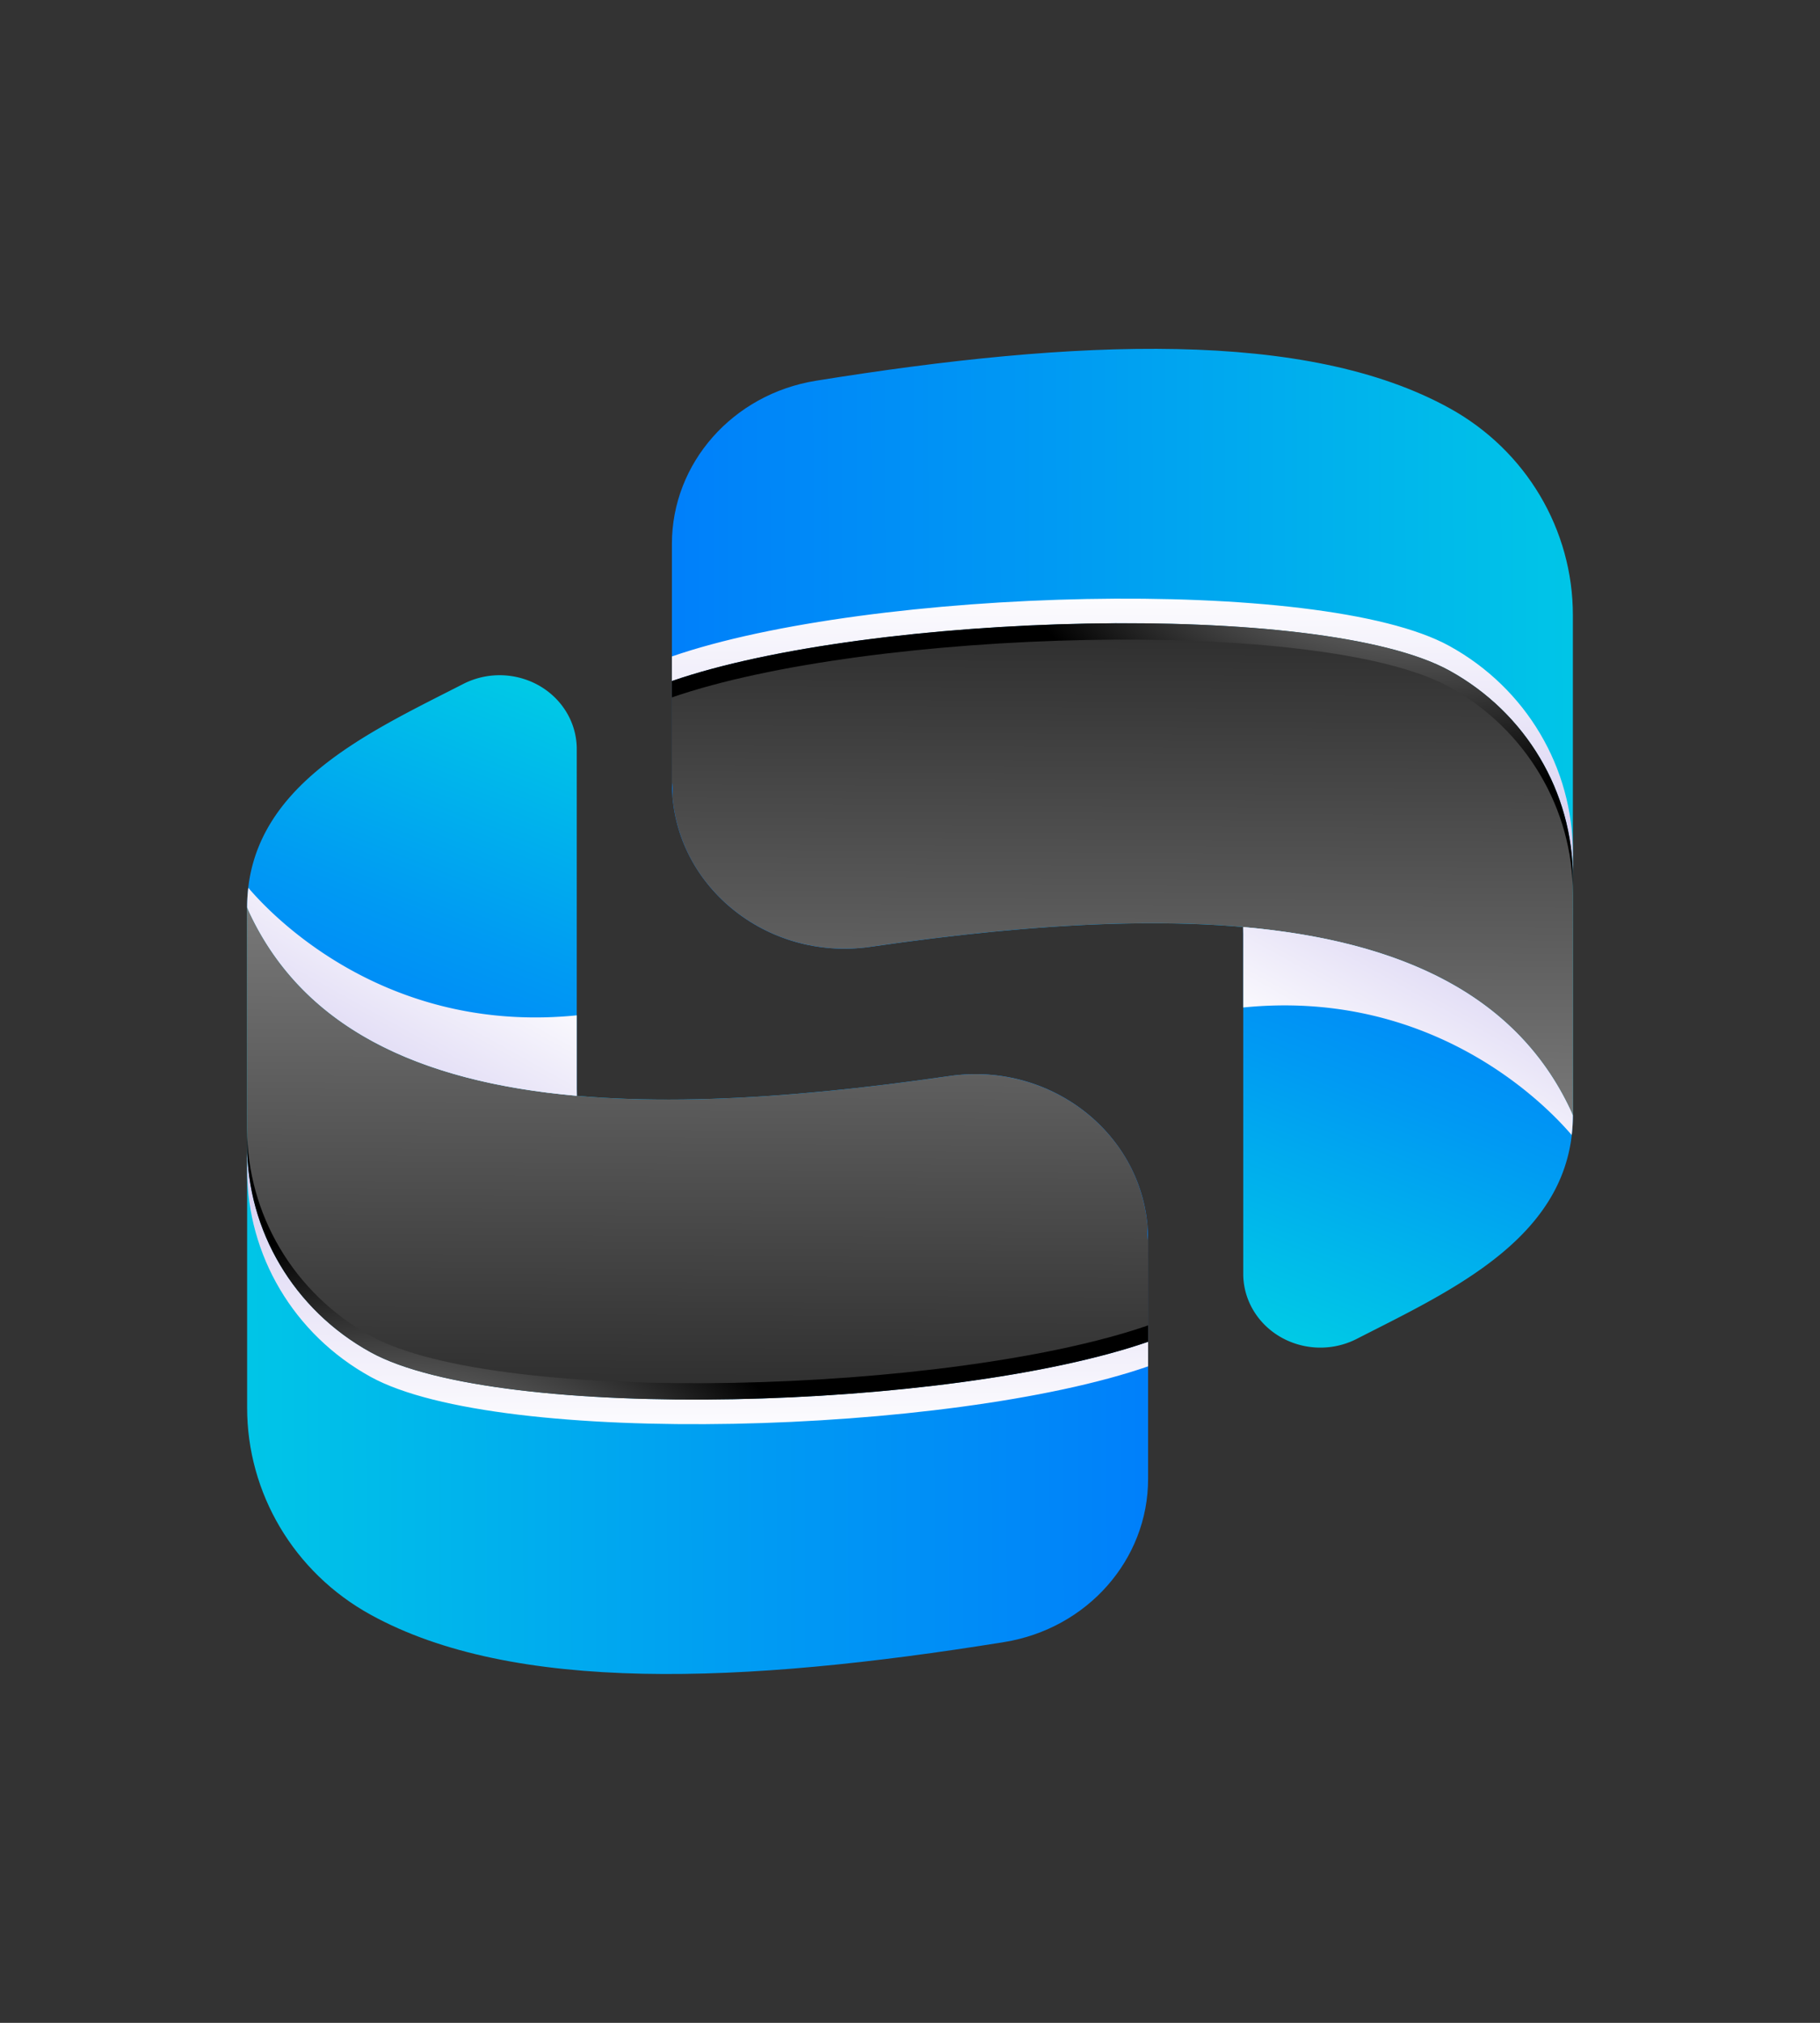 <svg xmlns="http://www.w3.org/2000/svg" xmlns:xlink="http://www.w3.org/1999/xlink" viewBox="0 0 2000 2222.22"><rect x="0" y="0" width="2000" height="2222.22" fill="#333333" stroke="none"/><defs><style>.cls-1{isolation:isolate;}.cls-2{fill:url(#linear-gradient);}.cls-3{fill:url(#linear-gradient-2);}.cls-4{fill:url(#linear-gradient-3);}.cls-11,.cls-13,.cls-5,.cls-7{mix-blend-mode:screen;}.cls-5{fill:url(#linear-gradient-4);}.cls-12,.cls-14,.cls-15,.cls-6,.cls-8,.cls-9{mix-blend-mode:multiply;}.cls-6{fill:url(#linear-gradient-5);}.cls-7{fill:url(#radial-gradient);}.cls-8{fill:url(#linear-gradient-6);}.cls-9{fill:url(#linear-gradient-7);}.cls-10{fill:url(#linear-gradient-8);}.cls-11{fill:url(#linear-gradient-9);}.cls-12{fill:url(#linear-gradient-10);}.cls-13{fill:url(#radial-gradient-2);}.cls-14{fill:url(#linear-gradient-11);}.cls-15{fill:url(#linear-gradient-12);}</style><linearGradient id="linear-gradient" x1="1689.8" y1="1997.21" x2="812.57" y2="2375.09" gradientTransform="translate(3919.27 1947.71) rotate(135)" gradientUnits="userSpaceOnUse"><stop offset="0" stop-color="#00ffd7"/><stop offset="0.27" stop-color="#00cde5"/><stop offset="0.59" stop-color="#009af3"/><stop offset="0.83" stop-color="#007afc"/><stop offset="0.97" stop-color="#006eff"/></linearGradient><linearGradient id="linear-gradient-2" x1="1752.41" y1="303.81" x2="875.18" y2="681.69" gradientTransform="translate(-766.14 1516.19) rotate(-45)" xlink:href="#linear-gradient"/><linearGradient id="linear-gradient-3" x1="-1153.05" y1="3506.48" x2="951.82" y2="3501.48" gradientTransform="translate(755.94 -2086.36)" xlink:href="#linear-gradient"/><linearGradient id="linear-gradient-4" x1="17.33" y1="2086.21" x2="7.26" y2="3954.27" gradientTransform="translate(755.94 -2086.36)" gradientUnits="userSpaceOnUse"><stop offset="0" stop-color="#fff"/><stop offset="0.45" stop-color="#8e8e8e"/><stop offset="1"/></linearGradient><linearGradient id="linear-gradient-5" x1="6.51" y1="2862.82" x2="12.1" y2="3674.01" gradientTransform="translate(755.94 -2086.36)" gradientUnits="userSpaceOnUse"><stop offset="0.12" stop-color="#9e8ddf"/><stop offset="0.32" stop-color="#b5a8e6"/><stop offset="1" stop-color="#fff"/></linearGradient><radialGradient id="radial-gradient" cx="-217.01" cy="3374.3" r="281.71" gradientTransform="translate(844 -4246.66) scale(1.9 1.81)" xlink:href="#linear-gradient-4"/><linearGradient id="linear-gradient-6" x1="-864.08" y1="3584.71" x2="-255" y2="3152.47" gradientTransform="translate(755.94 -2086.36)" gradientUnits="userSpaceOnUse"><stop offset="0.12" stop-color="#9e8ddf"/><stop offset="1" stop-color="#fff"/></linearGradient><linearGradient id="linear-gradient-7" x1="-580.4" y1="3675.59" x2="-255.81" y2="3091.73" xlink:href="#linear-gradient-6"/><linearGradient id="linear-gradient-8" x1="0.05" y1="4748.12" x2="2104.91" y2="4743.12" gradientTransform="translate(2397.19 5550.26) rotate(180)" xlink:href="#linear-gradient"/><linearGradient id="linear-gradient-9" x1="1170.46" y1="3327.89" x2="1160.38" y2="5195.95" gradientTransform="translate(2397.19 5550.26) rotate(180)" xlink:href="#linear-gradient-4"/><linearGradient id="linear-gradient-10" x1="1159.64" y1="4104.49" x2="1165.22" y2="4915.69" gradientTransform="translate(2397.19 5550.26) rotate(180)" xlink:href="#linear-gradient-5"/><radialGradient id="radial-gradient-2" cx="1259.6" cy="5098.69" r="281.71" gradientTransform="translate(3954.38 9594.23) rotate(180) scale(1.9 1.81)" xlink:href="#linear-gradient-4"/><linearGradient id="linear-gradient-11" x1="289.05" y1="4826.39" x2="898.12" y2="4394.14" gradientTransform="translate(2397.19 5550.26) rotate(180)" xlink:href="#linear-gradient-6"/><linearGradient id="linear-gradient-12" x1="572.73" y1="4917.27" x2="897.31" y2="4333.41" gradientTransform="translate(2397.19 5550.26) rotate(180)" xlink:href="#linear-gradient-6"/></defs><g class="cls-1"><g id="Elements"><g id="Element"><path class="cls-2" d="M1490.82,1470.91c104.79-53.67,237.61-112.67,237.61-245.62-58.86-132.08-188.9-191.51-362.22-206.83v380.92c0,36.68,25.75,68.79,62.8,78.29h0A87.91,87.91,0,0,0,1490.82,1470.91Z"/><path class="cls-3" d="M509.18,751.31C404.39,805,271.57,864,271.57,996.93c58.86,132.09,188.9,191.51,362.22,206.83V822.85c0-36.68-25.75-68.79-62.8-78.3h0A88,88,0,0,0,509.18,751.31Z"/><path class="cls-4" d="M1043.31,1182.09c-370.65,53.81-672.44,37.67-771.74-185.16v549.59c0,93.38,51,180.7,135.64,227.32,157,86.54,408.7,76.47,696.16,30.11,91.38-14.74,158.27-90.55,158.27-179.17V1361.7C1261.64,1250.57,1158.19,1165.41,1043.31,1182.09Z"/><path class="cls-5" d="M407.21,1485.51c141.36,77.92,637.39,63.59,854.43-11.47V1362.59a63,63,0,0,1-.56-14.21,176.25,176.25,0,0,0-43.29-102.75v0q-2.8-3.21-5.77-6.3l-.69-.73c-1.8-1.87-3.66-3.69-5.55-5.49-.43-.41-.85-.83-1.29-1.24-1.76-1.65-3.57-3.25-5.4-4.83-.59-.51-1.18-1-1.78-1.55-1.74-1.46-3.52-2.88-5.31-4.29-.73-.57-1.46-1.16-2.21-1.72-1.72-1.31-3.47-2.58-5.24-3.83-.86-.61-1.72-1.22-2.59-1.81-1.71-1.17-3.44-2.3-5.18-3.41-1-.63-2-1.25-3-1.86-1.68-1-3.39-2-5.11-3-1.1-.63-2.21-1.24-3.32-1.85-1.67-.91-3.37-1.8-5.07-2.66-1.2-.61-2.41-1.21-3.63-1.79q-2.49-1.2-5-2.33c-1.3-.58-2.62-1.14-4-1.7-1.64-.69-3.3-1.37-5-2-1.4-.54-2.81-1.06-4.22-1.57-1.64-.59-3.28-1.17-4.94-1.72-1.48-.49-3-1-4.49-1.41s-3.24-1-4.88-1.43-3.15-.83-4.74-1.22-3.22-.81-4.85-1.17-3.3-.68-4.95-1-3.2-.64-4.82-.91-3.44-.52-5.17-.77-3.17-.46-4.77-.65c-1.79-.21-3.61-.36-5.41-.52-1.56-.13-3.11-.3-4.67-.4-1.9-.12-3.81-.17-5.72-.24-1.5,0-3-.13-4.5-.15-2,0-4.1,0-6.16.07-1.39,0-2.78,0-4.18.06-2.29.09-4.6.28-6.9.45-1.18.08-2.36.13-3.55.24-3.49.32-7,.73-10.51,1.24-370.65,53.81-672.44,37.67-771.74-185.16V1258.2C271.57,1351.57,322.61,1438.89,407.21,1485.51Z"/><path class="cls-6" d="M407.21,1485.51c-84.6-46.62-135.64-133.94-135.64-227.31v27c0,93.38,51,180.69,135.64,227.32,141.36,77.92,637.39,63.58,854.43-11.47v-27C1044.6,1549.1,548.57,1563.43,407.21,1485.51Z"/><path class="cls-7" d="M407.21,1467.52c-84.6-46.62-135.64-133.94-135.64-227.32v18c0,93.37,51,180.69,135.64,227.31,141.36,77.92,637.39,63.59,854.43-11.47v-18C1044.6,1531.11,548.57,1545.44,407.21,1467.52Z"/><path class="cls-8" d="M633.79,1203.76l-.32-12.79c-268.21-9.83-361.9-194-361.9-194C330.43,1129,460.47,1188.44,633.79,1203.76Z"/><path class="cls-9" d="M272.87,975.31a189.53,189.53,0,0,0-1.3,21.62c58.86,132.09,188.9,191.51,362.22,206.83v-88.34C437.05,1135.24,313.2,1022.44,272.87,975.31Z"/><path class="cls-10" d="M956.69,1040.13c370.65-53.81,672.44-37.67,771.74,185.16V675.7c0-93.38-51-180.69-135.64-227.32-157-86.54-408.7-76.46-696.16-30.1C805.25,433,738.36,508.82,738.36,597.44V860.53C738.36,971.65,841.81,1056.81,956.69,1040.13Z"/><path class="cls-11" d="M1592.79,736.71c-141.36-77.92-637.39-63.59-854.43,11.47V859.63a63,63,0,0,1,.56,14.21,176.22,176.22,0,0,0,43.29,102.75v0c1.87,2.15,3.8,4.24,5.77,6.3l.69.74c1.8,1.87,3.66,3.68,5.55,5.48.43.41.85.83,1.29,1.24,1.76,1.65,3.57,3.25,5.4,4.83.59.52,1.18,1,1.78,1.55,1.74,1.46,3.52,2.88,5.31,4.29.73.58,1.46,1.16,2.21,1.72,1.72,1.31,3.47,2.58,5.24,3.83.86.61,1.72,1.22,2.59,1.82,1.71,1.16,3.44,2.29,5.18,3.41,1,.62,2,1.25,3,1.86,1.68,1,3.39,2,5.11,3,1.1.63,2.21,1.25,3.32,1.85,1.67.91,3.37,1.8,5.07,2.66,1.2.61,2.41,1.21,3.63,1.79q2.49,1.2,5,2.33c1.3.58,2.62,1.15,3.95,1.7,1.64.69,3.3,1.37,5,2,1.4.54,2.81,1,4.22,1.56,1.64.59,3.28,1.17,4.94,1.72,1.48.49,3,1,4.49,1.41s3.24,1,4.88,1.43,3.15.83,4.74,1.22,3.22.81,4.85,1.17,3.3.68,5,1,3.2.64,4.82.91,3.44.53,5.17.77,3.17.47,4.77.65c1.79.21,3.61.36,5.41.52,1.56.14,3.11.3,4.67.4,1.9.12,3.81.17,5.72.24,1.5,0,3,.14,4.5.15,2,0,4.1,0,6.16-.06,1.39,0,2.78,0,4.18-.07,2.29-.09,4.6-.27,6.9-.44,1.18-.09,2.36-.13,3.55-.24,3.49-.33,7-.74,10.51-1.25,370.65-53.81,672.44-37.67,771.74,185.16V964C1728.43,870.65,1677.39,783.34,1592.79,736.71Z"/><path class="cls-12" d="M1592.79,736.71c84.6,46.63,135.64,133.94,135.64,227.32V937c0-93.38-51-180.69-135.64-227.32-141.36-77.92-637.39-63.58-854.43,11.47v27C955.4,673.12,1451.43,658.79,1592.79,736.71Z"/><path class="cls-13" d="M1592.79,754.7c84.6,46.63,135.64,133.94,135.64,227.32V964c0-93.38-51-180.69-135.64-227.32-141.36-77.92-637.39-63.59-854.43,11.47v18C955.4,691.12,1451.43,676.78,1592.79,754.7Z"/><path class="cls-14" d="M1366.21,1018.46l.32,12.79c268.21,9.84,361.9,194,361.9,194C1669.57,1093.21,1539.53,1033.78,1366.21,1018.46Z"/><path class="cls-15" d="M1727.13,1246.91a189.53,189.53,0,0,0,1.3-21.62c-58.86-132.08-188.9-191.51-362.22-206.83v88.34C1563,1087,1686.8,1199.78,1727.13,1246.91Z"/></g></g></g></svg>